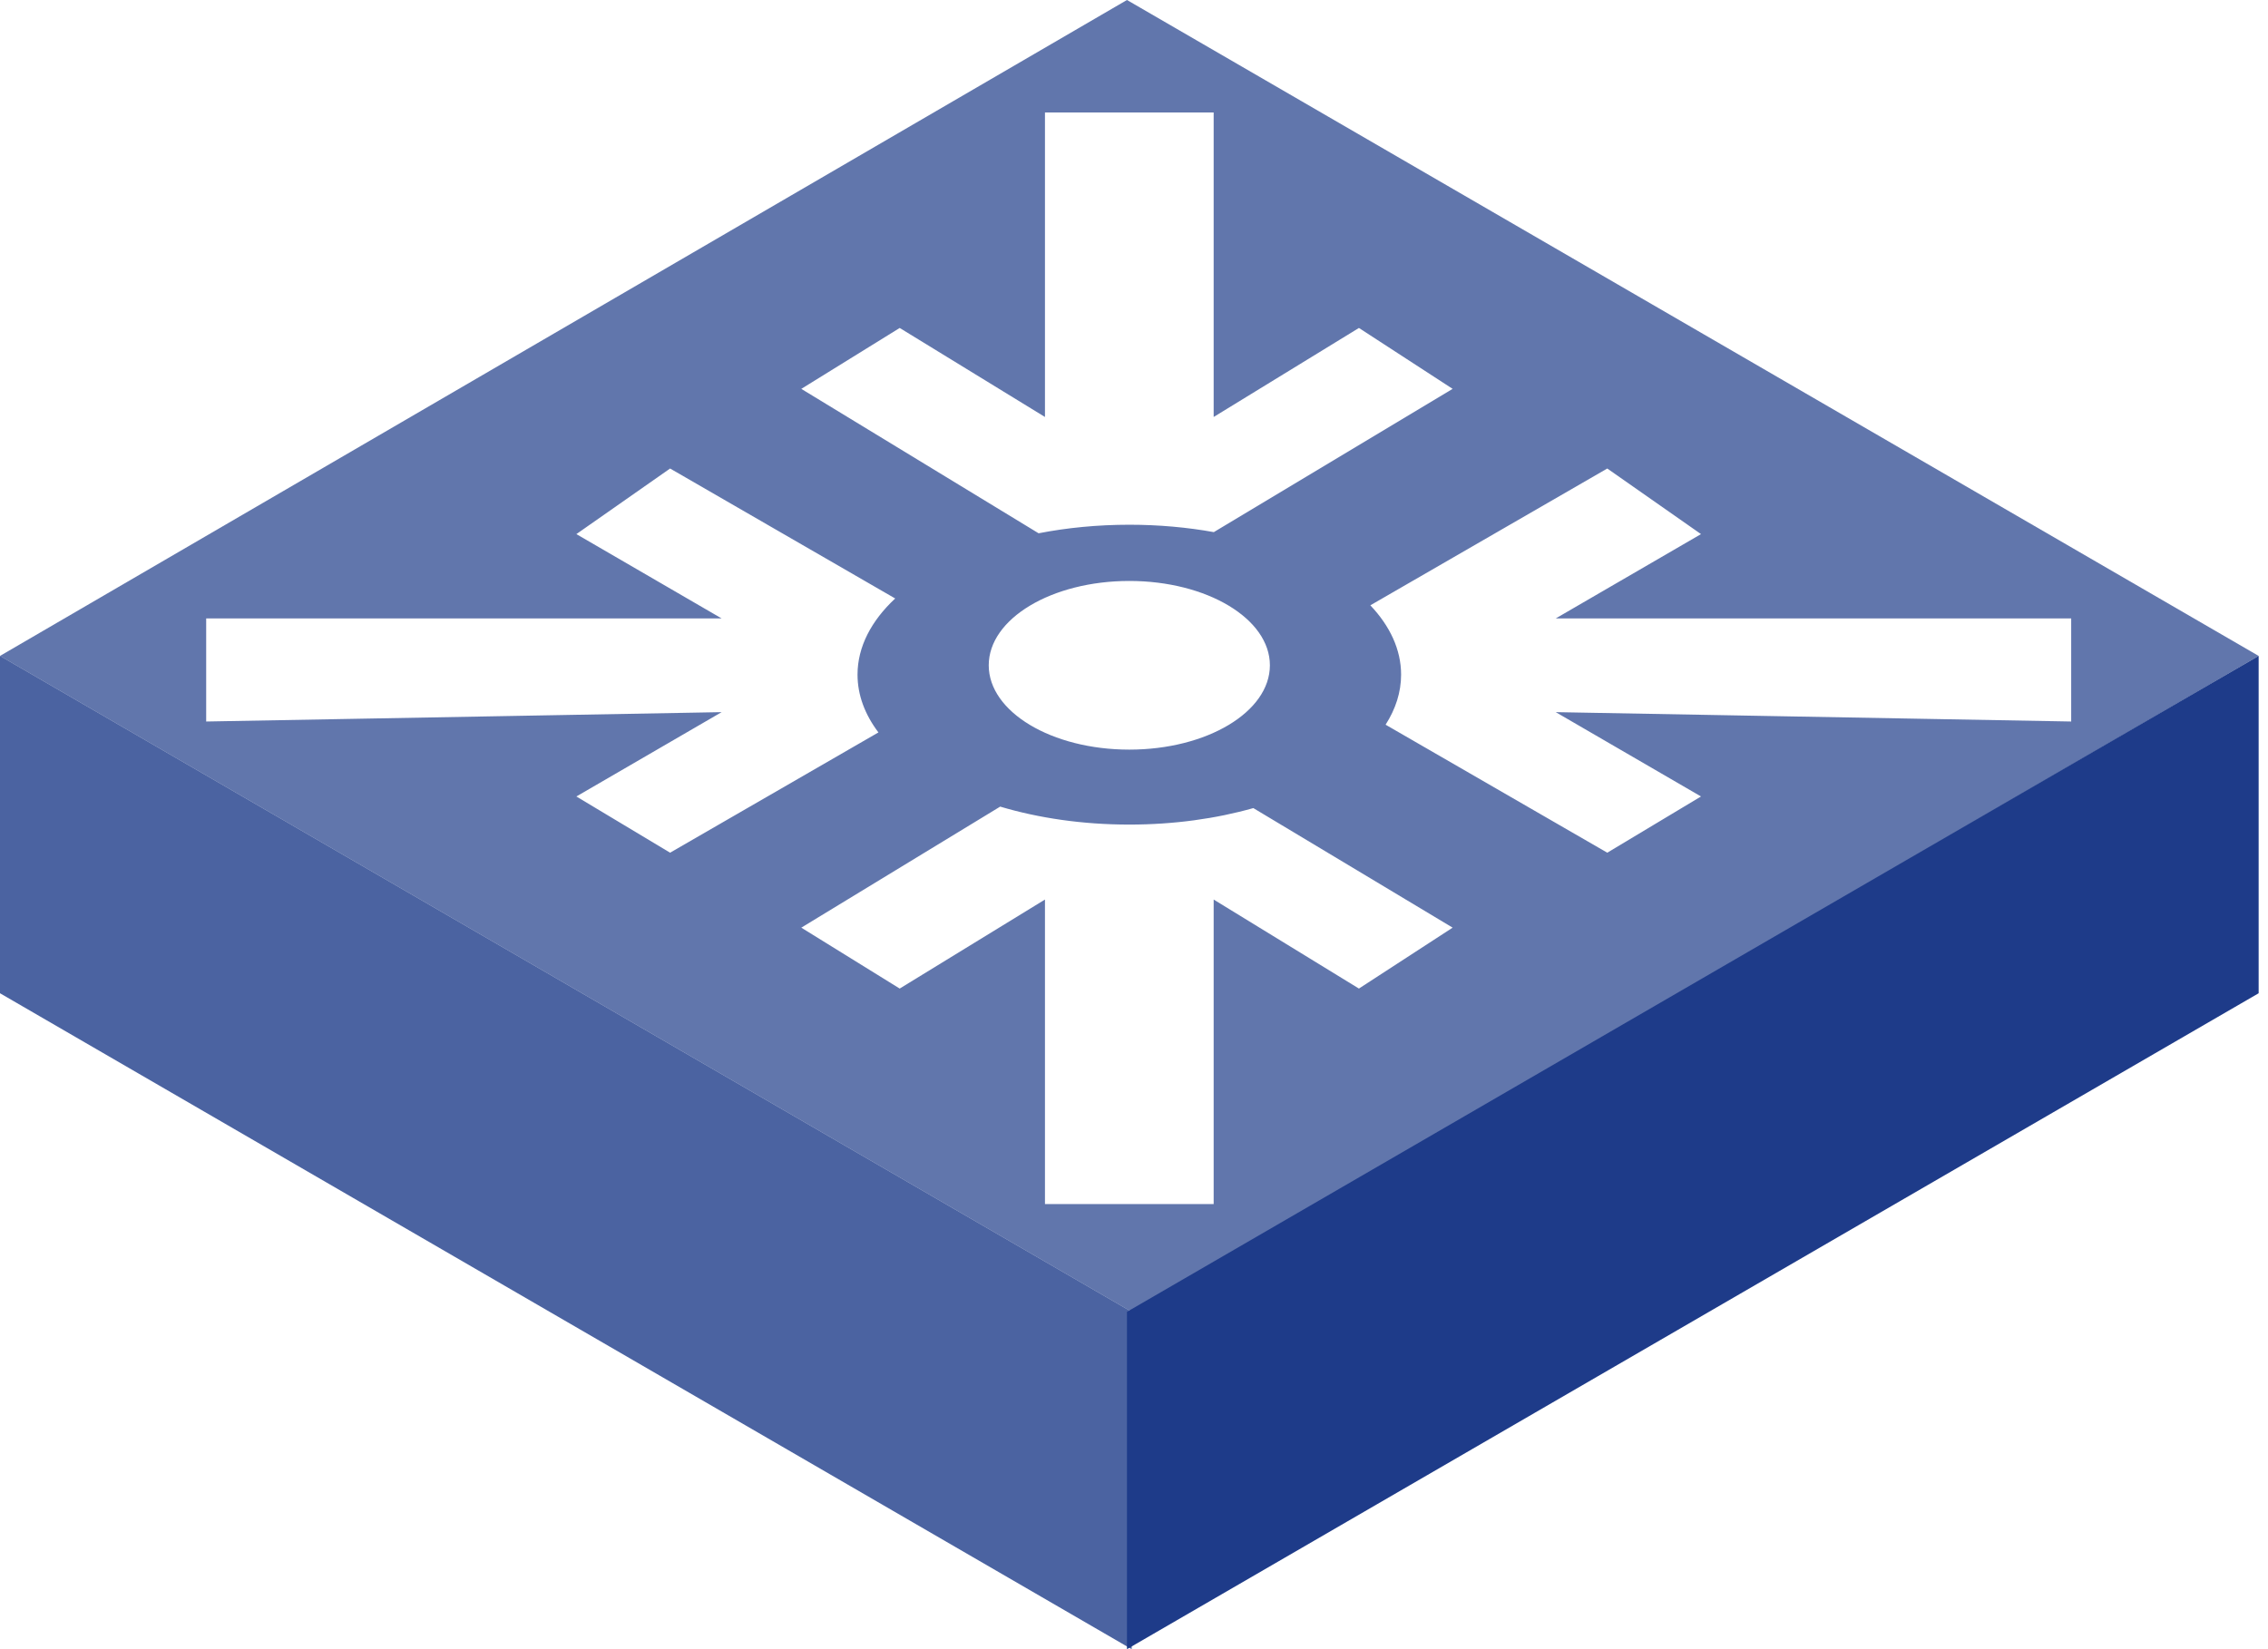 <svg width="121" height="88" viewBox="0 0 121 88" fill="none" xmlns="http://www.w3.org/2000/svg">
<path fill-rule="evenodd" clip-rule="evenodd" d="M0 35L60.376 70V88L0 53V35Z" fill="#1E3D89" fill-opacity="0.8"/>
<g filter="url(#filter0_b_53_1588)">
<path fill-rule="evenodd" clip-rule="evenodd" d="M60.125 0L120.501 35L60.376 70L0 35L60.125 0Z" fill="#1E3C89" fill-opacity="0.7"/>
</g>
<path fill-rule="evenodd" clip-rule="evenodd" d="M120.501 35L60.125 70V88L120.501 53V35Z" fill="#1E3B89"/>
<g filter="url(#filter1_d_53_1588)">
<path fill-rule="evenodd" clip-rule="evenodd" d="M55.75 4H64.75V20.25L72.5 15.5L77.5 18.75L64.759 26.394C63.34 26.138 61.824 26 60.25 26C58.553 26 56.924 26.161 55.41 26.456L42.75 18.75L48 15.5L55.75 20.25V4ZM74.75 34C74.75 34.936 74.458 35.835 73.923 36.67L85.75 43.5L90.75 40.5L83 36L110.5 36.5V31H83L90.75 26.5L85.75 23L73.109 30.3C74.157 31.406 74.75 32.665 74.75 34ZM60.25 42C57.757 42 55.41 41.653 53.361 41.041L42.75 47.5L48 50.75L55.75 46V62.25H64.75V46L72.5 50.75L77.5 47.5L66.867 41.12C64.883 41.683 62.634 42 60.25 42ZM45.75 34C45.75 32.516 46.483 31.126 47.759 29.935L35.75 23L30.75 26.5L38.5 31H11V36.5L38.5 36L30.75 40.5L35.75 43.5L46.865 37.082C46.147 36.133 45.75 35.092 45.75 34ZM60.25 38C64.392 38 67.75 35.985 67.75 33.5C67.75 31.015 64.392 29 60.25 29C56.108 29 52.75 31.015 52.75 33.5C52.75 35.985 56.108 38 60.25 38Z" fill="white"/>
</g>
<defs>
<filter id="filter0_b_53_1588" x="-135.914" y="-135.914" width="392.329" height="341.828" filterUnits="userSpaceOnUse" color-interpolation-filters="sRGB">
<feFlood flood-opacity="0" result="BackgroundImageFix"/>
<feGaussianBlur in="BackgroundImageFix" stdDeviation="67.957"/>
<feComposite in2="SourceAlpha" operator="in" result="effect1_backgroundBlur_53_1588"/>
<feBlend mode="normal" in="SourceGraphic" in2="effect1_backgroundBlur_53_1588" result="shape"/>
</filter>
<filter id="filter1_d_53_1588" x="11" y="4" width="99.5" height="60.25" filterUnits="userSpaceOnUse" color-interpolation-filters="sRGB">
<feFlood flood-opacity="0" result="BackgroundImageFix"/>
<feColorMatrix in="SourceAlpha" type="matrix" values="0 0 0 0 0 0 0 0 0 0 0 0 0 0 0 0 0 0 127 0" result="hardAlpha"/>
<feOffset dy="2"/>
<feComposite in2="hardAlpha" operator="out"/>
<feColorMatrix type="matrix" values="0 0 0 0 0.118 0 0 0 0 0.233 0 0 0 0 0.537 0 0 0 1 0"/>
<feBlend mode="normal" in2="BackgroundImageFix" result="effect1_dropShadow_53_1588"/>
<feBlend mode="normal" in="SourceGraphic" in2="effect1_dropShadow_53_1588" result="shape"/>
</filter>
</defs>
</svg>
